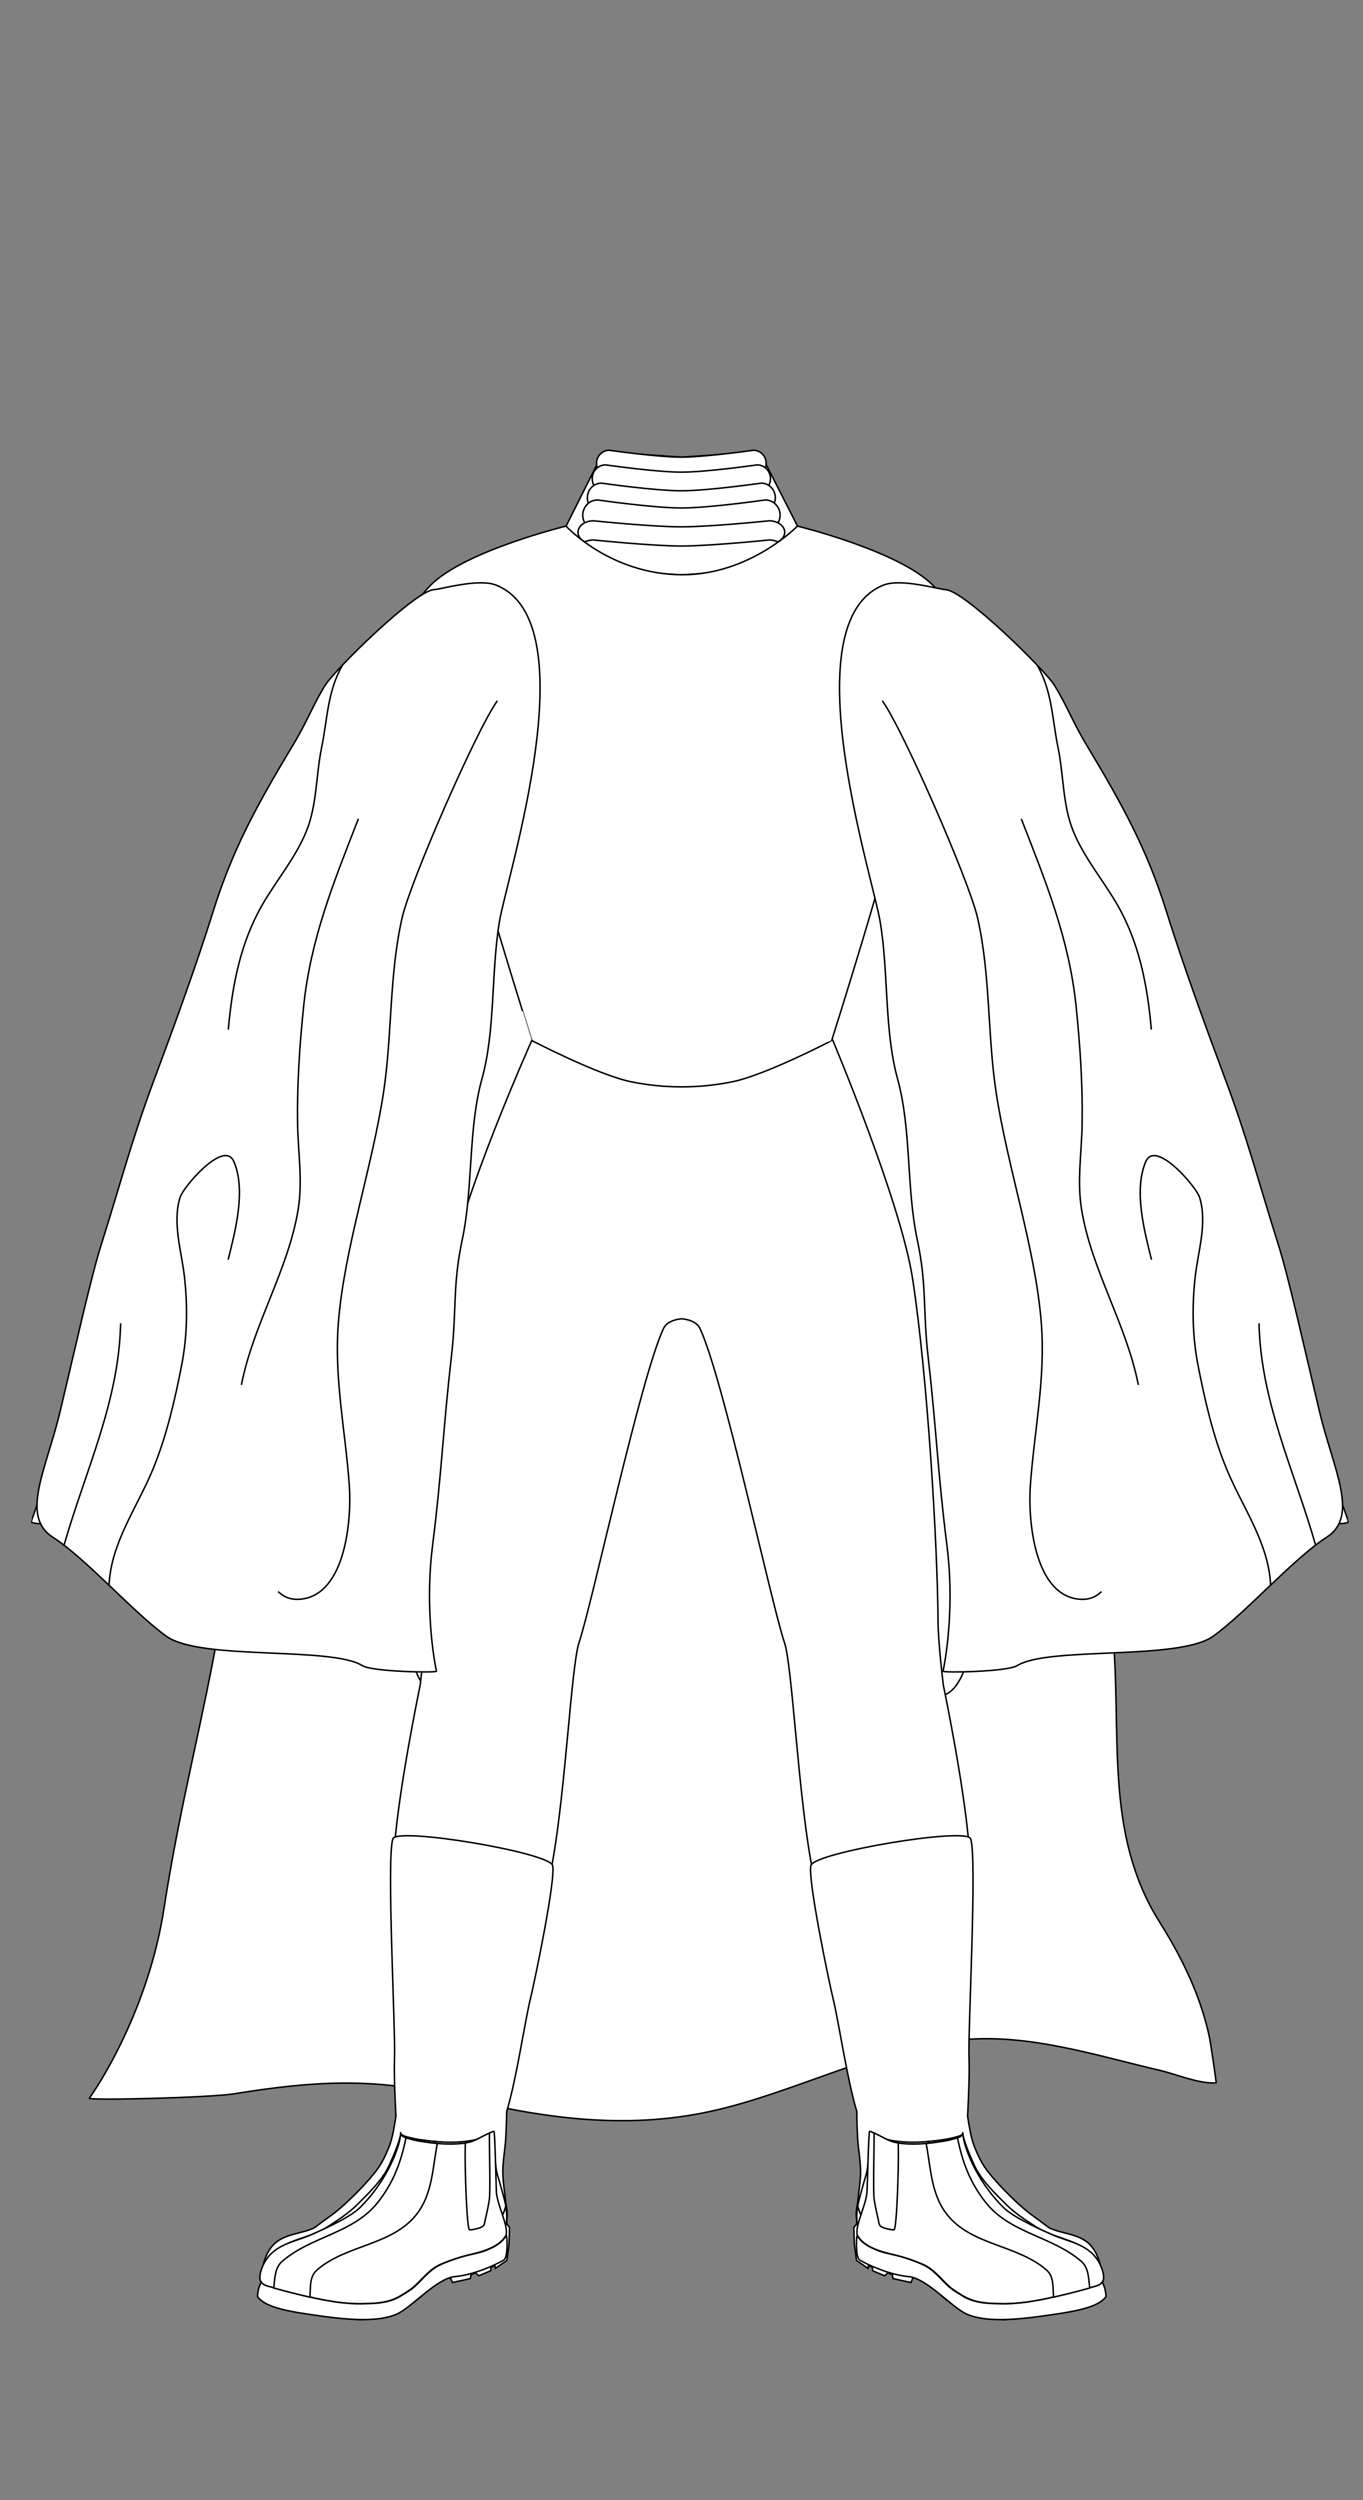 <?xml version="1.0" encoding="UTF-8" standalone="no"?>
<!DOCTYPE svg PUBLIC "-//W3C//DTD SVG 1.1//EN" "http://www.w3.org/Graphics/SVG/1.1/DTD/svg11.dtd">
<svg id="Female-Body" width="100%" height="100%" viewBox="0 0 1800 3300" version="1.1" xmlns="http://www.w3.org/2000/svg" style="stroke:black;fill:white;stroke-width:2px;">
<rect x="0" y="0" width="1800" height="3300" fill="#808080" stroke="none"/>
<g id="Back_F" transform="translate(11,601)">
	<g id="Cape_F">
		<path id="Full-Cape_Back_F_Option" d="M724.6,182.4c-124.5,47-263.2,273.6-280.3,445.9
			c-10.8,108.7-63.8,219.2-58.9,327.4c5,109.8-50.3,223.6-54.4,333.3c-3.7,98.8-32.8,144-49.7,241.7c-25.3,146.2-53.3,242.6-76,388.9
			c-18.1,116.3-72.6,212.5-98.3,248.8c-2.3,3.3,158.8-0.6,191.3-5.8c105.1-17,185.6-21.9,289.9,3.7c113.3,27.8,224.6,44.8,340.4,19.2
			c111.6-24.7,216.5-83.7,331-94.2c88.9-8.2,175.7,20.5,261.2,40.4c21.7,5.1,51.7,18,74.2,16.5c0.6,0-7.2-52.1-8.3-57.7
			c-11-54.7-36.3-106.9-65.8-153.7c-75.2-119-49.3-249.6-63-390.3c-13.3-136.4,0.6-273.1-22.3-409.2
			c-20.3-120.4-91.5-232.5-109.4-354c-20.9-142.6-69.6-295.3-112.6-433.8C1160.7,179.5,849.2,135.4,724.6,182.4z"/>
		<path id="Short-Cape-Left_Back_F_Option" d="M1104.5,295.8c-14.2-39.4-26.3-78.8-26.3-78.8
			c4.9-10.9,43.1-10.5,53.8-9.9c24.9,1.6,60,12.8,75.2,31.3c8.7,10.5,26.4,11.1,32.3,23.9c0.5,1,5.8,11.7,5.3,12.2
			c-0.1,0.1,3,21.7,6.6,46.9c25.3,20.1,48,46.7,63.3,77.7c38.5,78.1,77,166.2,106.7,250.1c25.4,71.5,68.3,141.3,94.6,211.8
			c29.7,79.7,43.8,135.5,69.5,216.7c26.5,83.8,59.1,158.6,108.4,220c19.4,24.2,51.3,44.5,64,76.3c1.3,3.3,12.2,33.9,12,34
			c-9.3,4.2-23.9,0.8-33.8,0.9c-39.1,0.6-120.9-45.2-157.4-27c-46.9,23.4-41.8,116.1-85.5,147.8c-45.3,32.8-122.1-48.2-174.2-48.3
			c-47.9-0.1-36.3,126.7-78.3,152.7c-13,8-98.3,9.7-97.8,7.3c5.5-26,14.5-92.7,5.1-166.4c-11.8-92.7-14.1-155.6-24.8-248.6
			c-7.2-62.1-1.4-94-14.4-154.8c-14.4-67.5-7.6-145.2-25.8-211.4c-18-65.3-11.7-140.6-23.1-208.5c-18-107.7-2.5-307.5,43.3-354.6
			C1103.7,296.6,1104.1,296.2,1104.5,295.8z"/>
		<path id="Short-Cape-Right_Back_F_Option" d="M695.5,295.8c14.2-39.4,26.3-78.8,26.3-78.8
			c-4.9-10.9-43.1-10.5-53.8-9.9c-24.9,1.6-60,12.8-75.2,31.3c-8.7,10.5-26.4,11.1-32.3,23.9c-0.5,1-5.8,11.7-5.3,12.2
			c0.1,0.1-3,21.7-6.6,46.9c-25.3,20.1-48,46.7-63.3,77.7c-38.5,78.1-77,166.2-106.7,250.1c-25.4,71.5-68.3,141.3-94.6,211.8
			c-29.7,79.7-43.8,135.5-69.5,216.7c-26.5,83.8-59.1,158.6-108.4,220c-19.4,24.2-51.3,44.5-64,76.3c-1.3,3.3-12.2,33.9-12,34
			c9.3,4.2,23.9,0.8,33.8,0.9c39.1,0.6,120.9-45.2,157.4-27c46.9,23.4,41.8,116.1,85.5,147.8c45.3,32.8,122.1-48.2,174.2-48.3
			c47.9-0.1,36.3,126.7,78.3,152.7c13,8,98.4,9.7,97.8,7.3c-5.5-26-14.5-92.7-5.1-166.4c11.8-92.7,14.1-155.6,24.8-248.6
			c7.2-62.1,1.4-94,14.4-154.8c14.4-67.5,7.6-145.2,25.8-211.4c18-65.3,11.7-140.6,23.1-208.5c18-107.7,2.5-307.5-43.3-354.6
			C696.3,296.6,695.9,296.2,695.5,295.8z"/>
		<g id="None_Back_F_Option">
		</g>
	</g>
</g>
<g id="Flight-Suit" transform="translate(0,528)">
	<title>Flight Suit (Kute)</title>
	<g id="Soft-Parts_F">
		<g id="Suit_F">
			<g id="Neck-Seal_F">
				<path id="Plain-Neck-Seal_F_Option" d="M1003.2,68.3l50,98.1l-27.8,47.1l-125,29l-125.8-29l-27-47.1l49.2-98.1
					L900,75.4L1003.2,68.3"/>
				<g id="Standard-Neck-Seal_F_Option">
					<path d="M1011.8,83.6c0-9.6-7.5-17.3-16.8-17.3c0,0-63.5,9.1-95.2,9.1c-31.7,0-95.2-9.1-95.2-9.1
						c-9.3,0-16.8,7.8-16.8,17.3s7.5,17.3,16.8,17.3c0,0,63.5,9.1,95.2,9.1c31.7,0,95.2-9.1,95.2-9.1
						C1004.3,100.9,1011.8,93.1,1011.8,83.6z"/>
					<path d="M1017.5,103.8c0-10-7.9-18.2-17.7-18.2c0,0-66.7,9.6-100,9.6c-33.3,0-100-9.6-100-9.6
						c-9.8,0-17.7,8.1-17.7,18.2s7.9,18.2,17.7,18.2c0,0,66.7,9.6,100,9.6c33.3,0,100-9.6,100-9.6
						C1009.6,122,1017.5,113.8,1017.5,103.8z"/>
					<path d="M1023.9,128.9c0-10.6-8.4-19.2-18.6-19.2c0,0-70.3,10.1-105.5,10.1c-35.2,0-105.5-10.1-105.5-10.1
						c-10.3,0-18.6,8.6-18.6,19.2c0,10.6,8.4,19.2,18.6,19.2c0,0,70.3,10.1,105.5,10.1c35.2,0,105.5-10.1,105.5-10.1
						C1015.6,148.1,1023.9,139.5,1023.9,128.9z"/>
					<path d="M1030.2,152c0-11.1-8.8-20.1-19.6-20.1c0,0-73.8,10.6-110.7,10.6s-110.7-10.6-110.7-10.6
						c-10.8,0-19.6,9-19.6,20.1s8.8,20.1,19.6,20.1c0,0,73.8,10.6,110.7,10.6s110.7-10.6,110.7-10.6
						C1021.4,172.1,1030.2,163.1,1030.2,152z"/>
					<path d="M1036.3,174.6c0-8.4-9.2-15.2-20.5-15.2c0,0-77.3,8-116,8c-38.7,0-116-8-116-8c-11.3,0-20.5,6.8-20.5,15.2
						c0,8.4,9.2,15.2,20.5,15.2c0,0,77.3,8,116,8c38.7,0,116-8,116-8C1027.1,189.8,1036.3,183,1036.3,174.6z"/>
					<path d="M1036.3,199.9c0-8.4-9.2-15.2-20.5-15.2c0,0-77.3,8-116,8c-38.7,0-116-8-116-8c-11.3,0-20.5,6.8-20.5,15.2
						c0,8.4,9.2,15.2,20.5,15.2c0,0,77.3,15.4,116,15.4c38.7,0,116-15.4,116-15.4C1027.1,215.1,1036.3,208.3,1036.3,199.9z"/>
				</g>
			</g>
			<g id="Flight-Suit_F">
				<path d="M421.3,665.8l53.1-193l124-83.5l19.4,169.3c0,0-53.6,102.2-72.1,149c-19,48.2-52,158.4-56.2,172.5
					l-29.4,255.8l-85.3-27.3c0,0-3.1-177.5,4.7-251.3C386.4,791.5,421.3,665.8,421.3,665.8z"/>
				<path d="M1378.7,665.8l-53.3-193.6l-123.1-82.9l-19.6,170.4c0,0,53.1,101.1,71.6,147.9c19,48.2,52,158.4,56.2,172.5
					l29.4,255.8l85.3-27.3c0,0,3.1-177.5-4.7-251.3C1413.6,791.5,1378.7,665.8,1378.7,665.8z"/>
				<path d="M899.8,1212.7c-10.5,1-19.9,5.2-23.4,12.5c-30.6,64.7-93.6,360.6-111.8,415.2c-9.9,29.7-17.7,192-34.5,286.7
					c-20,113-85.7,391.3-85.7,391.3l-113.8-11.8c0,0-14.7-279.4-10.6-381.2c3.1-77.3,34.9-229.1,34.9-229.1s6.8-55.4,7-83.3
					c0.6-100.8,9.5-325,29.4-453.8C607,1057.4,703,843.7,703,843.7s124.3,48.9,197.4,48.9s198.4-49.9,198.4-49.9
					s90.6,214.8,106.3,316.6c19.9,128.7,33.1,353,33.7,453.8c0.2,27.9,7,83.3,7,83.3s31.8,151.8,34.9,229.1
					c4,101.7-10.6,381.2-10.6,381.2l-113.8,11.8c0,0-65.6-278.3-85.7-391.3c-16.8-94.7-24.6-257-34.5-286.7
					c-18.2-54.5-81.2-350.5-111.8-415.2c-3.5-7.5-13.2-11.7-23.9-12.6L899.8,1212.7z"/>
			</g>
		</g>
		<g id="Boots_F">
			<g id="Tall_Boots_F_Option">
				<g id="Bottom_Tall-Boot_F">
					<path d="M669.2,2402c-0.2,1.4-0.5,2.8-0.9,4.3c-9,18.8-33.3,25.2-50,29.7c-11.8,3.2-23.2,7.6-34.4,13.1
						c-15.4,7.4-23.2,20.6-35.2,33.1c-5.4,5.6-11.7,9.9-17.9,14.1c-15.4,10.6-30.2,11.4-47.6,11.9c-23.4,0.8-44.1-2.9-67.1-8.8
						c-20.2-5.2-35.2-9.5-52.6-15.1c-5.2-1.7-11.6-2.9-14.7-7.3l-2.6,6.7l-1.9,17.5c0,0,18.9,11.6,39,16.7
						c20.1,5.1,60.6,12.3,60.6,12.3l2.8-7.6l9.1,2.2l-0.4,7.5l22.1,1.4l4.7-7.3l7.4,0.2l-1.1,6.5c0,0,13.7-0.3,21.2-5.4
						c1.4-2.5,4.2-6.5,4.2-6.5l5.2-3.3l-0.7,6.1l19-7.8l0.9-8.4l5.5-3.7l0.2,6.1l13.5-12l1.5-7.4l29.1-17.5l9.9,4.6l23.7-5.9l0.8-5.8
						l6-2.8l4.2,4.5l15.9-7.5l0.3-5.4l5.2-2.1l0.6,3.9l15.1-11.9L669.2,2402z M669.8,2395.1L669.8,2395.1L669.8,2395.1L669.8,2395.1z"
						/>
					<path d="M1131.5,2402c0.2,1.4,0.5,2.8,0.9,4.3c9,18.8,33.3,25.2,50,29.7c11.8,3.2,23.2,7.6,34.4,13.1
						c15.4,7.4,23.2,20.6,35.2,33.1c5.4,5.6,11.7,9.9,17.9,14.1c15.3,10.6,30.1,11.4,47.6,11.9c23.4,0.8,44.1-2.9,67.2-8.8
						c20.1-5.2,35.2-9.5,52.6-15.1c5.2-1.7,11.6-2.9,14.7-7.3l2.6,6.7l1.9,17.5c0,0-18.9,11.6-39,16.7c-20.1,5.1-60.6,12.3-60.6,12.3
						l-2.8-7.6l-9.1,2.2l0.4,7.5l-22.1,1.4l-4.7-7.3l-7.4,0.2l1.1,6.5c0,0-13.7-0.3-21.2-5.4c-1.4-2.5-4.2-6.5-4.2-6.5l-5.2-3.3
						l0.7,6.1l-19-7.8l-0.9-8.4l-5.5-3.7l-0.2,6.1l-13.5-12l-1.5-7.4l-29.1-17.5l-9.9,4.6l-23.7-5.9l-0.8-5.8l-6-2.8l-4.2,4.5
						l-15.9-7.5l-0.3-5.4l-5.2-2.1l-0.6,3.9l-15.1-11.9L1131.5,2402z M1130.9,2395.1L1130.9,2395.1L1130.9,2395.1L1130.9,2395.1z"/>
				</g>
				<g id="Main_Tall-Boot_F">
					<path d="M669,2259.6c13.5-45.1,23.6-117.1,31.6-150c6-24.6,33.7-158.6,29.2-175.4c-4.6-17.1-205.2-50.7-210.9-35.3
						c-8.7,23.5,3.6,254.7,2.1,288.8c-1.1,25,1.9,77.5,1.9,77.5c-2.3,13.7-4.3,28.3-9.2,40.6c-9.3,23.1-15.2,30.5-30.9,48
						c-10.8,12-31.3,32.2-44.1,41.3c-5.4,3.9-24.4,17.9-24.4,17.9c-23.6,10.1-49.8,6.6-62.7,36.5c-2.8,6.5-5.2,14.3-4.7,21.7
						c0.6,9.5,9.6,10.8,16.6,13.1c17.4,5.7,32.5,10,52.6,15.1c23,5.9,43.8,9.5,67.1,8.8c17.5-0.6,32.3-1.4,47.6-11.9
						c6.2-4.3,12.5-8.6,17.9-14.1c12-12.5,19.7-25.6,35.2-33.1c11.2-5.4,22.6-9.9,34.4-13.1c16.7-4.5,41-10.9,50-29.7
						c3.5-14.1-0.1-21.1-1.2-33.3l-0.5-5.2c-0.9-7.9-2.1-16.1-2.5-24.6c-0.7-16.4,2.9-32.6,3.8-49c0.5-9.3,0.9-18.6,1.1-27.9
						C668.9,2265.3,669.2,2261.8,669,2259.6z"/>
					<path d="M1131.7,2259.6c-13.5-45.1-23.6-117.1-31.6-150c-6-24.6-33.7-158.6-29.2-175.4
						c4.7-17.1,205.2-50.7,210.9-35.3c8.8,23.5-3.6,254.7-2.1,288.8c1.1,25-1.9,77.5-1.9,77.5c2.3,13.7,4.3,28.3,9.2,40.6
						c9.3,23.1,15.2,30.5,30.9,48c10.8,12,31.3,32.2,44.1,41.3c5.4,3.9,24.3,17.9,24.3,17.9c23.7,10.1,49.9,6.6,62.7,36.5
						c2.8,6.5,5.2,14.3,4.7,21.7c-0.6,9.5-9.6,10.8-16.6,13.1c-17.4,5.7-32.5,10-52.6,15.1c-23,5.9-43.8,9.5-67.2,8.8
						c-17.5-0.6-32.3-1.4-47.6-11.9c-6.2-4.3-12.5-8.6-17.9-14.1c-12-12.5-19.7-25.6-35.2-33.1c-11.2-5.4-22.6-9.9-34.4-13.1
						c-16.7-4.5-41-10.9-50-29.7c-3.5-14.1,0.1-21.1,1.2-33.3l0.5-5.2c0.9-7.9,2.1-16.1,2.5-24.6c0.7-16.4-2.9-32.6-3.8-49
						c-0.5-9.3-0.9-18.6-1.1-27.9C1131.8,2265.3,1131.5,2261.8,1131.7,2259.6z"/>
				</g>
			</g>
			<g id="Gunslinger_Boots_F_Option">
				<g id="Main_Gunslinger-Boot_F">
					<path d="M668,2383.6c-0.4,1.9-6.7,31.8-39.6,40.1c-11,2.8-29.7-3.1-41.5-9.1c-16.2-8.3-33.1-14.7-50.4-19.8l-0.5,0.7
						c-0.3,0.4-0.5,0.8-0.8,1.1c-5.4,7.6-11.3,14.7-17.5,21.1l-0.5,0.5l-0.3,0.3c-0.6,0.6-1.3,1.3-1.9,1.9c-3.7,3.6-7.5,6.9-11.4,10
						l-1.1,0.9l-0.9,0.7c-0.3,0.2-0.5,0.4-0.8,0.6c-0.6,0.4-1.2,0.9-1.8,1.3c-8.2,5.8-19.1,14.5-30,13c-10.3-1.5-21.8-5.6-30.4-9.7
						c-7.2-3.4-14.7-8.2-19.8-13c-1.5-1.1-2.7-2.5-3.6-4.1c-23.8,9.3-49.7,12.8-62.4,39.4c-2.7,5.7-5.1,12.6-4.5,19.1
						c0.7,8.3,9.8,9.3,16.9,11.2c17.6,4.7,32.7,8.3,53.1,12.5c23.2,4.8,44.1,7.7,67.6,6.8c17.5-0.7,32.4-1.7,47.7-11.1
						c6.2-3.8,12.5-7.6,17.8-12.6c11.9-11.1,19.5-22.7,34.9-29.4c11.1-4.9,22.6-8.9,34.4-11.9c16.7-4.2,34.7-7.1,43.5-23.7
						C670.6,2407.5,669.8,2395.7,668,2383.6L668,2383.6"/>
					<path d="M1132.7,2383.6c0.4,1.9,6.7,31.8,39.6,40.1c11,2.8,29.7-3.1,41.5-9.1c16.2-8.3,33.1-14.7,50.4-19.8l0.5,0.7
						c0.3,0.4,0.5,0.8,0.8,1.1c5.4,7.6,11.3,14.7,17.5,21.1l0.5,0.5l0.3,0.3c0.6,0.6,1.3,1.3,1.9,1.9c3.7,3.6,7.5,6.9,11.4,10l1.1,0.9
						l0.9,0.7c0.3,0.2,0.5,0.4,0.8,0.6c0.6,0.4,1.2,0.9,1.8,1.3c8.2,5.8,19.1,14.5,30,13c10.3-1.5,21.8-5.6,30.4-9.7
						c7.2-3.4,14.7-8.2,19.8-13c1.5-1.1,2.7-2.5,3.6-4.1c23.8,9.3,49.7,12.8,62.4,39.4c2.7,5.7,5.1,12.6,4.5,19.1
						c-0.7,8.3-9.8,9.3-16.9,11.2c-17.6,4.7-32.7,8.3-53.1,12.5c-23.2,4.8-44.1,7.7-67.6,6.8c-17.5-0.7-32.4-1.7-47.7-11.1
						c-6.2-3.8-12.5-7.6-17.8-12.6c-11.9-11.1-19.5-22.7-34.9-29.4c-11.1-4.9-22.6-8.9-34.4-11.9c-16.7-4.2-34.7-7.1-43.5-23.7
						C1130.1,2407.5,1130.9,2395.7,1132.7,2383.6L1132.7,2383.6"/>
				</g>
				<g id="Bottom_Gunslinger-Boot_F">
					<path d="M668.6,2406.3c-0.8,4.6-2.2,9.1-4.7,13.9c-8.8,16.6-26.8,19.5-43.5,23.7c-11.8,3-23.2,7-34.4,11.9
						c-15.4,6.7-23,18.3-34.9,29.4c-5.3,5-11.6,8.8-17.8,12.6c-15.3,9.4-30.2,10.4-47.7,11.1c-23.5,1-44.4-1.9-67.6-6.8
						c-20.3-4.2-35.5-7.8-53.1-12.5c-5.6-1.5-12.6-2.5-15.5-7.1h0l-3.3,7.4l-1.9,15.3c0,0,18.8,10.2,38.9,14.6
						c20.1,4.5,60.5,10.8,60.5,10.8l2.8-6.7l9.1,1.9l-0.4,6.6l22,1.2l4.7-6.4l7.4,0.1l-1.1,5.7c0,0,13.6-0.2,21.2-4.7
						c1.4-2.1,4.2-5.7,4.2-5.7l5.2-2.9l-0.7,5.4l18.9-6.8l0.9-7.4l5.5-3.2l0.2,5.3l13.5-10.5l1.5-6.4l33.7-23.8l5.3,12.4l23.7-5.2
						l0.8-5.1l6-2.5l4.2,3.9l15.9-6.6l0.3-4.8l5.2-1.8l0.6,3.4l15.1-10.4l2.9-20.8l0.7-22.6L668.6,2406.3L668.6,2406.3"/>
					<path d="M1132.1,2406.3c0.8,4.6,2.2,9.1,4.7,13.9c8.8,16.6,26.8,19.5,43.5,23.7c11.8,3,23.2,7,34.4,11.9
						c15.4,6.7,23,18.3,34.9,29.4c5.3,5,11.6,8.8,17.8,12.6c15.3,9.4,30.2,10.4,47.7,11.1c23.5,1,44.3-1.9,67.6-6.8
						c20.3-4.2,35.5-7.8,53.1-12.5c5.7-1.5,12.6-2.5,15.5-7.1l0,0l3.3,7.4l1.9,15.3c0,0-18.8,10.2-38.9,14.6
						c-20.1,4.5-60.5,10.8-60.5,10.8l-2.8-6.7l-9.1,1.9l0.4,6.6l-22,1.2l-4.7-6.4l-7.4,0.1l1.1,5.7c0,0-13.7-0.2-21.2-4.7
						c-1.4-2.1-4.2-5.7-4.2-5.7l-5.2-2.9l0.7,5.4l-19-6.8l-0.9-7.4l-5.5-3.2l-0.2,5.3l-13.5-10.5l-1.5-6.4l-33.8-23.8l-5.3,12.4
						l-23.7-5.2l-0.8-5.1l-6-2.5l-4.2,3.9l-15.9-6.6l-0.3-4.8l-5.2-1.8l-0.6,3.4l-15.1-10.4l-2.9-20.8l-0.7-22.6L1132.1,2406.3
						L1132.1,2406.3"/>
				</g>
				<g id="Top_Gunslinger-Boot_F">
					<path d="M536.7,2394.4c20.2-29,33.8-64.6,38.6-95.9l0,0l-5.6-0.5l-0.2,0l-0.7-0.1l-1.9-0.2l-2.8-0.3l-1.2-0.2
						c-3.3-0.4-6.5-0.9-9.7-1.3l-5-0.9l-1.1-0.2l-0.4-0.1l-0.8-0.2l-3.5-0.8l-3.1-0.8l-0.5-0.1c-10.7-2.7-9.3-5-9.3-5
						c-2.9,13.8-9.4,28.6-15.2,41.5c-9.1,20.3-27.8,37.9-43.4,53.4c-10.7,10.6-26.2,20.8-39,28.9c-5.4,3.5-11.2,6.1-17.1,8.4
						c4.5,6.3,14.2,12.8,23.4,17.2c8.6,4.1,20.1,8.2,30.4,9.7c10.9,1.6,21.8-7.2,30-13c14.2-10,26.8-23.6,37.6-39.1L536.7,2394.4"/>
					<path d="M1264.1,2394.4c-20.2-29-33.8-64.6-38.6-95.9l0,0l5.6-0.5l0.2,0l0.7-0.1l1.9-0.2l2.8-0.3l1.2-0.2
						c3.3-0.4,6.5-0.9,9.7-1.3l5-0.9l1.1-0.2l0.4-0.1l0.8-0.2l3.5-0.8l3-0.8l0.5-0.1c10.7-2.7,9.3-5,9.3-5
						c2.9,13.8,9.4,28.6,15.2,41.5c9.1,20.3,27.8,37.9,43.4,53.4c10.7,10.6,26.2,20.8,39,28.9c5.4,3.5,11.2,6.1,17.1,8.4
						c-4.5,6.3-14.2,12.8-23.4,17.2c-8.6,4.1-20.1,8.2-30.4,9.7c-10.9,1.6-21.8-7.2-30-13c-14.2-10-26.8-23.6-37.6-39.1L1264.1,2394.4
						"/>
				</g>
				<g id="Side_Gunslinger-Boot_F">
					<path d="M536.4,2394.8c17.3,5.1,34.3,11.5,50.4,19.8c11.8,6,30.6,11.8,41.5,9.1c33.9-8.5,39.6-40.1,39.6-40.1
						c-1-6.9-8.6-33.3-10.8-40.5c-4.9-15.8-4.4-56-5.6-55.3c-27.2,14.5-62.4,11.9-76.3,10.8l0,0C570.4,2330,556.7,2365.7,536.4,2394.8
						"/>
					<path d="M1264.3,2394.8c-17.3,5.1-34.3,11.5-50.4,19.8c-11.8,6-30.6,11.8-41.5,9.1c-33.9-8.5-39.6-40.1-39.6-40.1
						c1-6.9,8.6-33.3,10.8-40.5c4.9-15.8,4.4-56,5.6-55.3c27.2,14.5,62.4,11.9,76.3,10.8l0,0C1230.3,2330,1244,2365.7,1264.3,2394.8"
						/>
				</g>
			</g>
			<g id="Basic_Boots_F_Option">
				<g id="Main_Basic-Boot_F">
					<path d="M652.3,2285.1c-1.9-0.7-23.6,13.1-36,15.2c-13.2,2.2-27.6,2-41.6,0.6l-5.7-0.6l-0.2,0l-0.7-0.1l-1.9-0.3
						l-2.9-0.4l-1.2-0.2c-3.3-0.4-6.5-1-9.7-1.5l-5-1l-1.1-0.3l-0.4-0.1l-0.8-0.2l-3.5-0.9l-3.1-0.9l-0.5-0.1c-10.7-2.9-8.7-8-8.7-8
						c0,14.9-15.5,61.4-53.8,99.4c-11.7,11.6-40,25.2-64.6,36c-22.5,9.9-49.7,12.3-62.8,38.8c-2.8,5.8-5.3,12.7-4.8,19.3
						c0.6,8.4,9.7,9.6,16.8,11.6c17.6,5,32.8,8.8,53.2,13.4c23.3,5.2,44.3,8.4,67.9,7.8c17.7-0.5,32.6-1.2,48.1-10.6
						c6.2-3.8,12.7-7.6,18.1-12.5c12.1-11.1,20-22.7,35.6-29.3c11.3-4.8,22.9-8.7,34.8-11.6c16.9-4,41.5-9.7,50.5-26.4
						c3.5-12.5-11.7-39.3-12.8-57.4C655,2350.5,653.6,2285.6,652.3,2285.1z"/>
					<path d="M1148.4,2285.1c1.9-0.7,23.6,13.1,36,15.2c13.2,2.2,27.6,2,41.6,0.6l5.7-0.6l0.2,0l0.7-0.1l1.9-0.3l2.9-0.4
						l1.2-0.2c3.3-0.4,6.5-1,9.7-1.5l5-1l1.1-0.3l0.4-0.1l0.8-0.2l3.5-0.9l3.1-0.9l0.5-0.1c10.7-2.9,8.7-8,8.7-8
						c0,14.9,15.5,61.4,53.8,99.4c11.7,11.6,40,25.2,64.6,36c22.5,9.9,49.7,12.3,62.8,38.8c2.8,5.8,5.3,12.7,4.8,19.3
						c-0.6,8.4-9.7,9.6-16.8,11.6c-17.6,5-32.8,8.8-53.2,13.4c-23.3,5.2-44.3,8.4-67.9,7.8c-17.7-0.5-32.6-1.2-48.2-10.6
						c-6.2-3.8-12.7-7.6-18.1-12.5c-12.1-11.1-20-22.7-35.6-29.3c-11.3-4.8-22.8-8.7-34.8-11.6c-16.9-4-41.5-9.7-50.6-26.4
						c-3.5-12.5,11.7-39.3,12.8-57.4C1145.7,2350.5,1147.1,2285.6,1148.4,2285.1z"/>
				</g>
				<g id="Bottom_Basic-Boot_F">
					<path d="M668.7,2422.4c-4.5,8.3-12.9,13.9-22.3,17.9c-8.5,4.3-18.6,6.1-28.3,8.4c-1.3,0.3-2.6,0.6-3.9,1
						c-1.9,0.5-3.8,1-5.7,1.6c-0.6,0.2-1.2,0.3-1.7,0.5l-1,0.3c-0.6,0.2-1.2,0.4-1.9,0.6c-0.3,0.1-0.5,0.2-0.8,0.3
						c-1,0.3-2.1,0.7-3.1,1c-0.4,0.1-0.7,0.3-1.1,0.4l-0.5,0.2c-1.6,0.5-3.2,1.1-4.8,1.7c-0.3,0.1-0.7,0.3-1,0.4
						c-1.4,0.6-2.9,1.1-4.3,1.7l-1.1,0.4c-0.9,0.3-1.7,0.7-2.6,1.1c-0.4,0.2-0.7,0.3-1.1,0.5c-2.6,1.1-4.9,2.3-7.1,3.6l-0.3,0.2
						c-0.2,0.1-0.3,0.2-0.5,0.3c-0.7,0.4-1.3,0.9-2,1.3l-0.4,0.3c-0.1,0.1-0.3,0.2-0.4,0.3c-0.7,0.5-1.3,1-1.9,1.4l-0.5,0.4l-0.9,0.7
						c-2.7,2.2-5.2,4.5-7.7,7l-0.7,0.7c-1.3,1.4-2.7,2.7-4,4.1c-1.4,1.4-2.8,2.9-4.3,4.4c-1.5,1.5-3,2.9-4.6,4.4l-0.5,0.5
						c-0.5,0.4-1,0.9-1.5,1.3c-0.1,0.1-0.2,0.1-0.3,0.2c-0.8,0.7-1.6,1.3-2.4,1.9c-0.5,0.4-1.1,0.8-1.7,1.2l-0.3,0.2
						c-0.7,0.5-1.4,1-2.1,1.4c-0.3,0.2-0.6,0.4-0.9,0.6c-1,0.7-2.1,1.3-3.2,2c-0.7,0.4-1.5,0.9-2.2,1.3l-0.9,0.6l-2.3,1.4l-1.1,0.7
						l-0.7,0.4l-0.7,0.4c-1.1,0.6-2.1,1.1-3.2,1.7c-0.5,0.2-1,0.5-1.5,0.7l-0.5,0.2c-3.2,1.4-6.5,2.5-9.7,3.3l-0.6,0.1l-0.7,0.2
						c-0.2,0-0.5,0.1-0.7,0.2c-0.7,0.2-1.3,0.3-2,0.4c-0.5,0.1-1,0.2-1.6,0.3l-1.2,0.2l-0.4,0.1c-0.3,0.1-0.7,0.1-1,0.2
						c-0.6,0.1-1.2,0.2-1.7,0.2c-0.8,0.1-1.6,0.2-2.5,0.3c-0.2,0-0.4,0-0.7,0.1c-2.1,0.2-4.1,0.4-6.3,0.5c-1.2,0.1-2.3,0.1-3.5,0.2
						l-1,0c-2.2,0.1-4.5,0.2-6.7,0.2c-1.5,0.1-2.9,0.1-4.4,0.1c-0.5,0-1.1,0-1.6,0c-0.8,0-1.5,0-2.2,0c-0.5,0-1.1,0-1.6,0l-0.5,0
						c-2.7-0.1-5.3-0.2-8-0.3c-0.4,0-0.7,0-1.1-0.1l-1.1-0.1c-0.3,0-0.7,0-1-0.1c-3.9-0.3-7.7-0.6-11.6-1.1l-1-0.1
						c-1-0.1-1.9-0.2-2.9-0.4c-0.4-0.1-0.8-0.1-1.3-0.2l-1-0.1c-0.8-0.1-1.6-0.2-2.4-0.4c-3.4-0.5-6.7-1.1-10.1-1.7
						c-0.8-0.1-1.5-0.3-2.3-0.4l-1-0.2c-0.4-0.1-0.7-0.1-1.1-0.2l-1.1-0.2c-0.4-0.1-0.7-0.1-1.1-0.2l-0.7-0.2
						c-0.8-0.2-1.6-0.3-2.5-0.5l-1.1-0.2c-1-0.2-1.9-0.4-2.9-0.6c-0.8-0.2-1.7-0.4-2.5-0.6l-0.2-0.1c-5.3-1.2-10.3-2.3-15.1-3.5
						l-1.8-0.4c-1.4-0.3-2.7-0.6-4-1l-1.6-0.4l-0.7-0.2c-1.9-0.5-3.7-0.9-5.6-1.4c-1.1-0.3-2.2-0.6-3.3-0.9c-3.2-0.8-6.4-1.7-9.6-2.5
						l-1.5-0.4c-0.5-0.1-1.1-0.3-1.6-0.4l-0.6-0.2c-2.5-0.7-5-1.4-7.5-2.1l-0.6-0.2l-0.9-0.2l-2.6-0.7l-0.9-0.2l-1.3-0.4l-0.6-0.2
						l-1.1-0.3l-0.9-0.3l-0.4-0.2l-0.5-0.2l-0.3-0.1l-0.5-0.2l-0.5-0.2l-0.2-0.1l-0.5-0.3l-0.6-0.3l-0.5-0.4l-0.5-0.4
						c-0.8-0.7-1.6-1.4-2.1-2.4h0c0,0-4.7,7-5.1,19.1c10.6,15.3,44,20.4,90.2,26.6c45.9,6.1,74.3,4.9,93.5-3.3s52.9-47.5,77-49.6
						c24.1-2.1,52.6-14.9,64.3-21.7c6.1-3.6,4.3-28.9,4.3-28.9L668.7,2422.4z"/>
					<path d="M1131.9,2422.4c4.5,8.3,12.9,13.9,22.3,17.9c8.6,4.3,18.6,6.1,28.3,8.4c1.3,0.3,2.6,0.6,3.9,1
						c1.9,0.5,3.8,1,5.8,1.6c0.6,0.2,1.2,0.3,1.7,0.5l1,0.3c0.6,0.2,1.2,0.4,1.8,0.6c0.3,0.1,0.5,0.2,0.8,0.3c1,0.3,2.1,0.7,3.1,1
						c0.4,0.1,0.7,0.3,1.1,0.4l0.5,0.2c1.6,0.5,3.2,1.1,4.8,1.7c0.4,0.1,0.7,0.3,1,0.4c1.4,0.6,2.9,1.1,4.3,1.7l1.1,0.4
						c0.9,0.3,1.7,0.7,2.6,1.1c0.4,0.2,0.8,0.3,1.1,0.5c2.6,1.1,4.9,2.3,7.1,3.6l0.3,0.2c0.2,0.1,0.3,0.2,0.5,0.3
						c0.7,0.4,1.3,0.9,2,1.3l0.4,0.3c0.1,0.1,0.3,0.2,0.4,0.3c0.7,0.5,1.3,1,1.9,1.4l0.6,0.4l0.8,0.7c2.7,2.2,5.2,4.5,7.7,7l0.7,0.7
						c1.3,1.4,2.7,2.7,4,4.1c1.4,1.4,2.8,2.9,4.3,4.4c1.5,1.5,3,2.9,4.6,4.4l0.5,0.5c0.5,0.4,1,0.9,1.5,1.3c0.1,0.1,0.2,0.1,0.3,0.2
						c0.8,0.7,1.6,1.3,2.4,1.9c0.5,0.4,1.1,0.8,1.7,1.2l0.3,0.2c0.7,0.5,1.4,1,2.1,1.4c0.3,0.2,0.6,0.4,0.9,0.6c1,0.7,2.1,1.3,3.2,2
						c0.7,0.4,1.5,0.9,2.2,1.3l0.9,0.6l2.3,1.4l1.1,0.7l0.7,0.4l0.7,0.4c1.1,0.6,2.1,1.1,3.2,1.7c0.5,0.2,1,0.5,1.5,0.7l0.5,0.2
						c3.2,1.4,6.5,2.5,9.7,3.3l0.6,0.1l0.7,0.2c0.2,0,0.5,0.1,0.7,0.2c0.7,0.2,1.4,0.3,2,0.4c0.5,0.1,1.1,0.2,1.6,0.3l1.2,0.2l0.4,0.1
						c0.3,0.1,0.7,0.1,1,0.2c0.6,0.1,1.2,0.2,1.7,0.2c0.8,0.1,1.7,0.2,2.5,0.3c0.2,0,0.4,0,0.7,0.1c2.1,0.2,4.1,0.4,6.3,0.5
						c1.1,0.1,2.3,0.1,3.5,0.2l1,0c2.2,0.1,4.5,0.2,6.8,0.2c1.5,0.1,2.9,0.1,4.4,0.1c0.5,0,1.1,0,1.6,0c0.8,0,1.5,0,2.2,0
						c0.5,0,1.1,0,1.6,0l0.5,0c2.7-0.1,5.3-0.2,8-0.3c0.4,0,0.7,0,1.1-0.1l1.1-0.1c0.3,0,0.7,0,1-0.1c3.9-0.3,7.7-0.6,11.6-1.1l1-0.1
						c1-0.1,1.9-0.2,2.9-0.4c0.4-0.1,0.8-0.1,1.3-0.2l1-0.1c0.8-0.1,1.6-0.2,2.4-0.4c3.4-0.5,6.7-1.1,10.1-1.7
						c0.8-0.1,1.5-0.3,2.3-0.4l1-0.2c0.3-0.1,0.7-0.1,1.1-0.2l1.1-0.2c0.4-0.1,0.7-0.1,1.1-0.2l0.7-0.2c0.8-0.2,1.7-0.3,2.5-0.5
						l1.1-0.2c1-0.2,1.9-0.4,2.9-0.6c0.8-0.2,1.7-0.4,2.5-0.6l0.2-0.1c5.3-1.2,10.3-2.3,15.1-3.5l1.8-0.4c1.4-0.3,2.7-0.6,4-1l1.6-0.4
						l0.7-0.2c1.9-0.5,3.8-0.9,5.6-1.4c1.1-0.3,2.2-0.6,3.3-0.9c3.2-0.8,6.4-1.7,9.6-2.5l1.5-0.4c0.5-0.1,1.1-0.3,1.6-0.4l0.6-0.2
						c2.5-0.7,5-1.4,7.5-2.1l0.6-0.2l0.9-0.2l2.7-0.7l0.9-0.2l1.3-0.4l0.5-0.2l1.1-0.3l0.9-0.3l0.4-0.2l0.5-0.2l0.3-0.1l0.5-0.2
						l0.5-0.2l0.2-0.1l0.5-0.3l0.6-0.3l0.5-0.4l0.5-0.4c0.8-0.7,1.5-1.4,2.1-2.4l0,0c0,0,4.7,7,5.1,19.1c-10.6,15.3-44,20.4-90.2,26.6
						c-46,6.1-74.3,4.9-93.5-3.3s-52.9-47.5-77-49.6c-24.1-2.1-52.6-14.9-64.3-21.7c-6.1-3.6-4.3-28.9-4.3-28.9L1131.9,2422.4z"/>
				</g>
				<g id="Top_Basic-Boot_F">
					<path d="M536.1,2293.9c-6.4,31.4-16.3,58.7-37.2,85.1c-32.5,41.1-88,44.5-126.4,77.9c-9.8,8.6-9.4,22.3-11,35
						c15.9,4.5,29.9,8,47.7,12.1c1.2-12.6-1-26.7,9.5-35.9c38.4-33.4,98.8-32.1,131.3-73.2c21.2-26.9,21.3-61.5,27.5-93.7
						c-1-0.1-1.9-0.2-2.9-0.3l-5.7-0.6l-0.2,0l-0.7-0.1l-1.9-0.3l-2.9-0.4l-1.2-0.2c-3.3-0.4-6.5-1-9.7-1.5l-5-1l-1.1-0.3l-0.4-0.1
						l-0.8-0.2l-3.5-0.9l-3.1-0.9l-0.5-0.1C537.6,2294.3,536.8,2294.1,536.1,2293.9z"/>
					<path d="M1264.5,2293.9c6.4,31.4,16.3,58.7,37.2,85.1c32.5,41.1,88,44.5,126.4,77.9c9.8,8.6,9.4,22.3,11,35
						c-15.9,4.5-29.9,8-47.7,12.1c-1.3-12.6,1-26.7-9.5-35.9c-38.4-33.4-98.8-32.1-131.3-73.2c-21.2-26.9-21.3-61.5-27.5-93.7
						c1-0.1,1.9-0.2,2.8-0.3l5.7-0.6l0.2,0l0.7-0.1l1.9-0.3l2.9-0.4l1.2-0.2c3.3-0.4,6.5-1,9.7-1.5l5-1l1.1-0.3l0.4-0.1l0.8-0.2
						l3.5-0.9l3.1-0.9l0.5-0.1C1263.1,2294.3,1263.8,2294.1,1264.5,2293.9z"/>
				</g>
				<g id="Side_Basic-Boot_F">
					<path d="M646.4,2287.4c-12.3,5.4-18.8,10.9-30.1,12.8c-0.6,0.1-1.2,0.2-1.8,0.3c-0.2,3.9-0.1,7.9-0.2,11.3
						c-0.4,19.7,2,103.6,5.9,103.5c3.9-0.2,15.1-2.2,18-5.3c1.9-2,2.3-6.8,2.9-9.5c2-8.3,3.8-16.7,5.1-25.2
						C647.8,2364.1,646,2304.5,646.4,2287.4z"/>
					<path d="M1154.3,2287.4c12.3,5.4,18.8,10.9,30.1,12.8c0.6,0.1,1.2,0.2,1.8,0.3c0.2,3.9,0.1,7.9,0.2,11.3
						c0.4,19.7-2,103.6-5.9,103.5c-3.9-0.2-15.1-2.2-18-5.3c-1.9-2-2.3-6.8-2.9-9.5c-2-8.3-3.8-16.7-5.1-25.2
						C1152.8,2364.1,1154.6,2304.5,1154.3,2287.4z"/>
				</g>
			</g>
		</g>
		<g id="Sleeves_F_Toggle">
			<path d="M460.3,473.2l8.2,3.5l129.9-87.4c0,0,3.7,92.2,14.5,147.6c1.5,7.7,3.7,17.4,6.6,28.6l-17.3,56
				c0,0-58.7-23.1-84.5-38.2c-25-14.7-69.9-52.7-69.9-52.7L460.3,473.2z"/>
			<path d="M1181.2,565.5c2.8-11.2,5.1-21,6.6-28.6c10.8-55.4,14.5-147.6,14.5-147.6l129.9,87.4l8.2-3.5l12.4,57.3
				c0,0-44.9,38-69.9,52.7c-25.7,15.2-84.4,38.2-84.4,38.2L1181.2,565.5z"/>
		</g>
		<g id="Gloves_F">
			<g id="Left-Glove_F">
				<g id="Fingerless_Left_Glove_F_Option">
					<g id="Fingers_Fingerless_Left_Glove_F">
						<path d="M1391.6,1284.8c-4.7-0.3-9.2-0.2-13.9,1c-3.2,0.8-6.3,1.6-9.2,3.5c-8.7,5.7-6.3,18,1.4,22.7
							c9,5.5,23.3,0.1,27.5-10.5C1399.1,1297.1,1393.9,1288.9,1391.6,1284.8"/>
						<path d="M1375.7,1295.5c-4.7-0.3-9.2-0.2-13.9,1c-3.2,0.8-6.3,1.6-9.2,3.5c-8.7,5.7-6.3,18,1.4,22.7
							c9,5.5,23.4,0.1,27.5-10.5C1383.2,1307.8,1377.9,1299.7,1375.7,1295.5"/>
						<path d="M1364.5,1309.7c-4.7,0.5-10.6,1.6-15.1,3.4c-3.1,1.2-6.1,2.6-8.7,4.8c-7.9,6.9-4.1,18.8,4.1,22.3
							c9.6,4.1,23.1-3.5,26-14.6C1371.9,1321.2,1364.5,1309.7,1364.5,1309.7z"/>
						<path d="M1315.7,1241.9c-2.7,13.3-4.8,20.6-4.8,20.6s-12.1,27.9-10,34.3c2.1,6.4,12.7,12.1,18.8,8.7
							c7.6-4.2,16.9-23.8,22.9-37.7c2.2-5.1,4.2-10.9,5.9-16.3C1324.4,1255.5,1315.7,1241.9,1315.7,1241.9L1315.7,1241.9z"/>
						<path d="M1365.6,1307.7c-1.8,3.4-3.8,7-6,10.8c-11.9,20.4-30.3,38-18.2,53.6c11.3,14.6,37-23.7,37-23.7l11.9-17.6
							C1370.5,1325.4,1365.6,1307.8,1365.6,1307.7z"/>
					</g>
					<path id="Glove_Fingerless_Left_Glove_F" d="M1390.3,1330.7l13.3-19.6c0,0,29-54,30.4-64.5c1.1-8,0.1-34.7,0.1-34.7
						l-9.1-103.5l-45.9,4.3l-37.8,13.9l-2.8,17.7c0,0-13.7,21.4-17.3,36.8c-2.5,10.8-1.2,36.8-4.3,54.2c-0.4,2.3-0.8,4.4-1.2,6.4l0,0
						c0,0,8.6,13.6,32.8,9.5c3-9.6,5.1-17.7,5.1-17.7s8.3,3.2,12.5,7c14.1,12.3,8,49.5,8,49.5s-3.3,7.4-8.6,17.5
						C1365.6,1307.8,1370.5,1325.4,1390.3,1330.7z"/>
				</g>
				<g id="Basic_Left_Glove_F_Option">
					<path d="M1391.6,1284.8c-4.7-0.3-9.2-0.2-13.9,1c-3.2,0.8-6.3,1.6-9.2,3.5c-8.7,5.7-6.3,18,1.4,22.7
						c9,5.5,23.3,0.1,27.5-10.5C1399.1,1297.1,1393.9,1288.9,1391.6,1284.8"/>
					<path d="M1375.7,1295.5c-4.7-0.3-9.2-0.2-13.9,1c-3.2,0.8-6.3,1.6-9.2,3.5c-8.7,5.7-6.3,18,1.4,22.7
						c9,5.5,23.4,0.1,27.5-10.5C1383.2,1307.8,1377.9,1299.7,1375.7,1295.5"/>
					<path d="M1364.3,1310.1c-4.7,0.5-10.4,1.3-14.9,3.1c-3.1,1.2-6.1,2.6-8.7,4.8c-7.9,6.9-4.1,18.8,4.1,22.3
						c9.6,4.1,23.1-3.5,26-14.6C1371.9,1321.2,1364.3,1310.1,1364.3,1310.1z"/>
					<path d="M1338.5,1144.4c0,0-13.7,21.4-17.3,36.8c-2.5,10.8-1.2,36.8-4.3,54.2c-3.2,17.4-6.1,27.1-6.1,27.1
						s-12.1,27.9-10,34.3c2.1,6.4,12.7,12.1,18.8,8.7c7.6-4.2,16.9-23.8,22.9-37.7c6-14.1,11-34.1,11-34.1s8.3,3.2,12.5,7
						c14.1,12.3,8,49.5,8,49.5s-5.8,13.3-14.6,28.2c-11.9,20.4-30.3,38-18.2,53.6c11.3,14.6,37-23.7,37-23.7l25.2-37.2
						c0,0,29-54,30.4-64.5c1.1-8,0.1-34.7,0.1-34.7l-9.1-103.5l-45.9,4.3l-37.8,13.9L1338.5,1144.4"/>
				</g>
			</g>
			<g id="Right-Glove_F">
				<g id="Fingerless_Right_Glove_F_Option">
					<g id="Fingers_Fingerless_Right_Glove_F">
						<path d="M408.7,1284.8c4.7-0.3,9.2-0.2,13.9,1c3.2,0.8,6.3,1.6,9.2,3.5c8.7,5.7,6.3,18-1.4,22.7
							c-9,5.5-23.4,0.1-27.5-10.5C401.1,1297.1,406.4,1288.9,408.7,1284.8"/>
						<path d="M424.6,1295.5c4.7-0.3,9.2-0.2,13.9,1c3.2,0.8,6.3,1.6,9.2,3.5c8.7,5.7,6.3,18-1.4,22.7
							c-9,5.5-23.4,0.1-27.5-10.5C417,1307.8,422.3,1299.7,424.6,1295.5"/>
						<path d="M435.8,1309.7c4.7,0.5,10.6,1.6,15.1,3.4c3.1,1.2,6.1,2.6,8.7,4.8c7.9,6.9,4.1,18.8-4.1,22.3
							c-9.6,4.1-23.2-3.5-26-14.6C428.3,1321.2,435.8,1309.7,435.8,1309.7z"/>
						<path d="M484.5,1241.9c2.7,13.3,4.8,20.6,4.8,20.6s12.1,27.9,10,34.3c-2.1,6.4-12.7,12.1-18.8,8.7
							c-7.6-4.2-17-23.8-22.9-37.7c-2.2-5.1-4.2-10.9-5.9-16.3C475.9,1255.5,484.5,1241.9,484.5,1241.9L484.5,1241.9z"/>
						<path d="M434.7,1307.7c1.8,3.4,3.8,7,6,10.8c12,20.4,30.3,38,18.2,53.6c-11.3,14.6-37-23.7-37-23.7l-11.9-17.6
							C429.7,1325.4,434.6,1307.8,434.7,1307.7z"/>
					</g>
					<path id="Glove_Fingerless_Right_Glove_F" d="M409.9,1330.7l-13.3-19.6c0,0-28.9-54-30.4-64.5
						c-1.1-8-0.1-34.7-0.1-34.7l9-103.5l45.9,4.3l37.8,13.9l2.8,17.7c0,0,13.7,21.4,17.2,36.8c2.5,10.8,1.2,36.8,4.3,54.2
						c0.4,2.3,0.8,4.4,1.2,6.4l0,0c0,0-8.6,13.6-32.8,9.5c-3-9.6-5.1-17.7-5.1-17.7s-8.3,3.2-12.5,7c-14.1,12.3-8,49.5-8,49.5
						s3.3,7.4,8.6,17.5C434.6,1307.8,429.7,1325.4,409.9,1330.7z"/>
				</g>
				<g id="Basic_Right_Glove_F_Option">
					<path d="M408.7,1284.8c4.7-0.3,9.2-0.2,13.9,1c3.2,0.8,6.3,1.6,9.2,3.5c8.7,5.7,6.3,18-1.4,22.7
						c-9,5.5-23.4,0.1-27.5-10.5C401.1,1297.1,406.4,1288.9,408.7,1284.8"/>
					<path d="M424.6,1295.5c4.7-0.3,9.2-0.2,13.9,1c3.2,0.8,6.3,1.6,9.2,3.5c8.7,5.7,6.3,18-1.4,22.7
						c-9,5.5-23.4,0.1-27.5-10.5C417,1307.8,422.3,1299.7,424.6,1295.5"/>
					<path d="M436,1310.1c4.7,0.5,10.4,1.3,14.9,3.1c3.1,1.2,6.1,2.6,8.7,4.8c7.9,6.9,4.1,18.8-4.1,22.3
						c-9.6,4.1-23.2-3.5-26-14.6C428.3,1321.2,436,1310.1,436,1310.1z"/>
					<path d="M461.7,1144.4c0,0,13.7,21.4,17.2,36.8c2.5,10.8,1.2,36.8,4.3,54.2c3.2,17.4,6.1,27.1,6.1,27.1
						s12.1,27.9,10,34.3c-2.1,6.4-12.7,12.1-18.8,8.7c-7.6-4.2-17-23.8-22.9-37.7c-6-14.1-11-34.1-11-34.1s-8.3,3.2-12.5,7
						c-14.1,12.3-8,49.5-8,49.5s5.8,13.3,14.6,28.2c12,20.4,30.3,38,18.2,53.6c-11.3,14.6-37-23.7-37-23.7l-25.2-37.2
						c0,0-28.9-54-30.4-64.5c-1.1-8-0.1-34.7-0.1-34.7l9-103.5l45.9,4.3l37.8,13.9L461.7,1144.4"/>
				</g>
			</g>
		</g>
	</g>
</g>
<g id="Biceps_Current" transform="translate(193,579)">
	<title>Upper Body</title>
	<g id="LeftBiceps_Current"></g>
	<g id="RightBiceps_Current"></g>
</g>
<g id="Vest_Current" transform="translate(0,528)">
	<path id="Vest_F" d="M967.4,899.8c-43.9,9-90.3,9-134.1,0c-44.2-9.1-131-54.4-131-54.4S626.5,606.6,613,536.9
		c-10.8-55.4-14.5-147.6-14.5-147.6l-129.9,87.4l-27.7-11.8c0,0,77.7-171.7,128.8-221.5c46.3-45,177.8-77,177.8-77
		s58,63.7,152.8,64.2c90.2,0.4,152.8-64.2,152.8-64.2s131.6,32,177.8,77c51.1,49.8,128.8,221.5,128.8,221.5l-27.7,11.8l-129.9-87.4
		c0,0-3.7,92.2-14.5,147.6c-13.6,69.7-89.3,308.6-89.3,308.6S1011.6,890.7,967.4,899.8z"/>
</g>
<g id="Upper-Body_F_Wrapper" transform="translate(193,565)">
	<title>Upper Body</title>
	<g id="Chest_Current"></g>
	<g id="Biceps_Current">
		<g id="LeftBiceps_Current"></g>
		<g id="RightBiceps_Current"></g>
	</g>
	<g id="Collar_Current"></g>
	<g id="Shoulders_Current">
		<g id="LeftShoulder_Current"></g>
		<g id="RightShoulder_Current"></g>
	</g>
	<g id="Gauntlets_Current">
		<g id="LeftGauntlets_Current"></g>
		<g id="RightGauntlets_Current"></g>
	</g>
	<g id="ChestAttachments_Current"></g>
</g>
<g id="Lower-Body_F_Wrapper" transform="translate(300,1285)">
	<title>Lower Body</title>
	<g id="Shins_Current">
		<g id="LeftShin_Current"></g>
		<g id="RightShin_Current"></g>
	</g>
	<g id="Ankles_Current">
		<g id="LeftAnkle_Current"></g>
		<g id="RightAnkle_Current"></g>
	</g>
	<g id="Knees_Current">
		<g id="LeftKnee_Current"></g>
		<g id="RightKnee_Current"></g>
	</g>
	<g id="Thighs_Current">
		<g id="LeftThigh_Current"></g>
		<g id="RightThigh_Current"></g>
	</g>
	<g id="Groin_Current"></g>
	<g id="Waist_Current"></g>
</g>
<g id="Front_F" transform="translate(11,601)">
	<g id="Cape_F">
		<g id="Shoulder-Cape-Left_Back_F_Option">
			<path id="Cape-Shoulder" d="M1151.3,615.2c-10.1-60.3-118.1-394.9,4.4-443.9
				c23.1-9.2,71.6,5.3,82.3,6c24.9,1.6,131.6,106.4,144,126.9c15.7,25.9,24.2,48.6,41.7,77.8c48.6,80.6,80.4,139.2,105.5,219.4
				c23.2,73.9,52,152.7,78.3,223.1c29.7,79.7,43.8,135.5,69.5,216.7c13.9,43.9,34.3,135.9,54.4,220.4c18.2,76.7,53.3,138.4,9.5,166.5
				c-44.1,28.4-105.8,98.8-149.5,130.4c-45.3,32.8-217.2,13.1-259.2,39c-13,8.1-98.3,9.7-97.8,7.3c5.5-25.9,14.6-92.7,5.1-166.4
				c-11.8-92.7-14.1-155.6-24.8-248.6c-7.2-62.1-1.4-94-14.4-154.8c-14.4-67.5-7.6-145.2-25.8-211.4
				C1156.5,758.4,1162.7,683.2,1151.3,615.2z"/>
			<path d="M1509.7,1061.7c-9.3-37.6-23.9-91.8-7.5-129.6c12.9-29.7,66.9,33.8,71,47.3c10.6,34.3-2.4,72.2-6,106.7
				c-4.1,38.3-3.5,76.8,3.9,114.8c9.1,46.5,19.9,94.1,38.2,138c20.8,50.1,55.1,96.5,57.7,152.3"/>
			<path d="M1443.7,1499.7c-8.6,8.3-18.4,11.3-30.5,10c-58.9-6.6-66.7-105.7-63.5-150.1c5.1-71.9,20.2-141.4,14.5-214
				c-7.6-98.4-45.1-206.6-60-306.7c-11.2-75.6-7.2-154.2-24.3-228.7c-11.1-48.5-98.6-248.8-125.7-286.2"/>
			<path d="M1337.7,479.7c32.3,82.9,63.4,158.7,72.5,248.4c5.2,50.8,8.7,102.6,7.9,153.6c-0.5,37.5-6.9,75.4-0.9,112.8
				c12.9,80.5,59.4,152.1,75.1,232.5"/>
			<path d="M1651.7,1145.7c2.2,103.7,46.7,194.7,74.7,292.7"/>
			<path d="M1358.7,277c19.9,33.9,20.1,72.9,27.5,108.4c7.6,36.4,6,76.2,20.3,111c14.1,34.5,38.5,63.3,57.2,95.3
				c29.9,51.2,40.6,107.9,45.8,166.3"/>
		</g>
		<g id="Shoulder-Cape-Right_Back_F_Option">
			<path id="Cape-Shoulder1" d="M648.6,615.2c10.1-60.3,118.1-394.9-4.4-443.9
				c-23.1-9.2-71.6,5.3-82.3,6c-24.9,1.6-131.6,106.4-144,126.9c-15.7,25.9-24.1,48.6-41.7,77.8c-48.6,80.6-80.4,139.2-105.5,219.4
				c-23.2,73.9-52,152.7-78.3,223.1c-29.7,79.7-43.8,135.5-69.5,216.7c-13.9,43.9-34.3,135.9-54.4,220.4
				c-18.2,76.7-53.3,138.4-9.6,166.5c44.1,28.4,105.8,98.8,149.5,130.4c45.3,32.8,217.2,13.1,259.2,39c13,8.1,98.4,9.7,97.8,7.3
				c-5.5-25.9-14.5-92.7-5.1-166.4c11.8-92.7,14.1-155.6,24.8-248.6c7.2-62.1,1.4-94,14.4-154.8c14.4-67.5,7.6-145.2,25.8-211.4
				C643.5,758.4,637.3,683.2,648.6,615.2z"/>
			<path d="M290.3,1061.7c9.3-37.6,23.9-91.8,7.5-129.6c-12.9-29.7-66.9,33.8-71,47.3c-10.6,34.3,2.4,72.2,6,106.7
				c4.1,38.3,3.5,76.8-3.9,114.8c-9.1,46.5-20,94.1-38.2,138c-20.8,50.1-55.1,96.5-57.7,152.3"/>
			<path d="M356.3,1499.7c8.6,8.3,18.4,11.3,30.5,10c58.9-6.6,66.7-105.7,63.5-150.1c-5.1-71.9-20.2-141.4-14.5-214
				c7.6-98.4,45.1-206.6,60-306.7c11.2-75.6,7.2-154.2,24.3-228.7c11.1-48.5,98.6-248.8,125.7-286.2"/>
			<path d="M462.3,479.7C430,562.6,399,638.4,389.9,728.1c-5.2,50.8-8.7,102.6-7.9,153.6c0.5,37.5,6.9,75.4,0.9,112.8
				c-12.9,80.5-59.4,152.1-75.1,232.5"/>
			<path d="M148.3,1145.7c-2.2,103.7-46.7,194.7-74.7,292.7"/>
			<path d="M441.3,277c-19.9,33.9-20.1,72.9-27.5,108.4c-7.6,36.4-6,76.2-20.3,111c-14.1,34.5-38.5,63.3-57.2,95.3
				c-29.9,51.2-40.6,107.9-45.8,166.3"/>
		</g>
	</g>
</g>
<g id="Helmet_F_Wrapper" transform="translate(550,35)">
	<title>Helmet (Buy'ce)</title>
	<g id="Helmet_Current"></g>
</g>
</svg>

